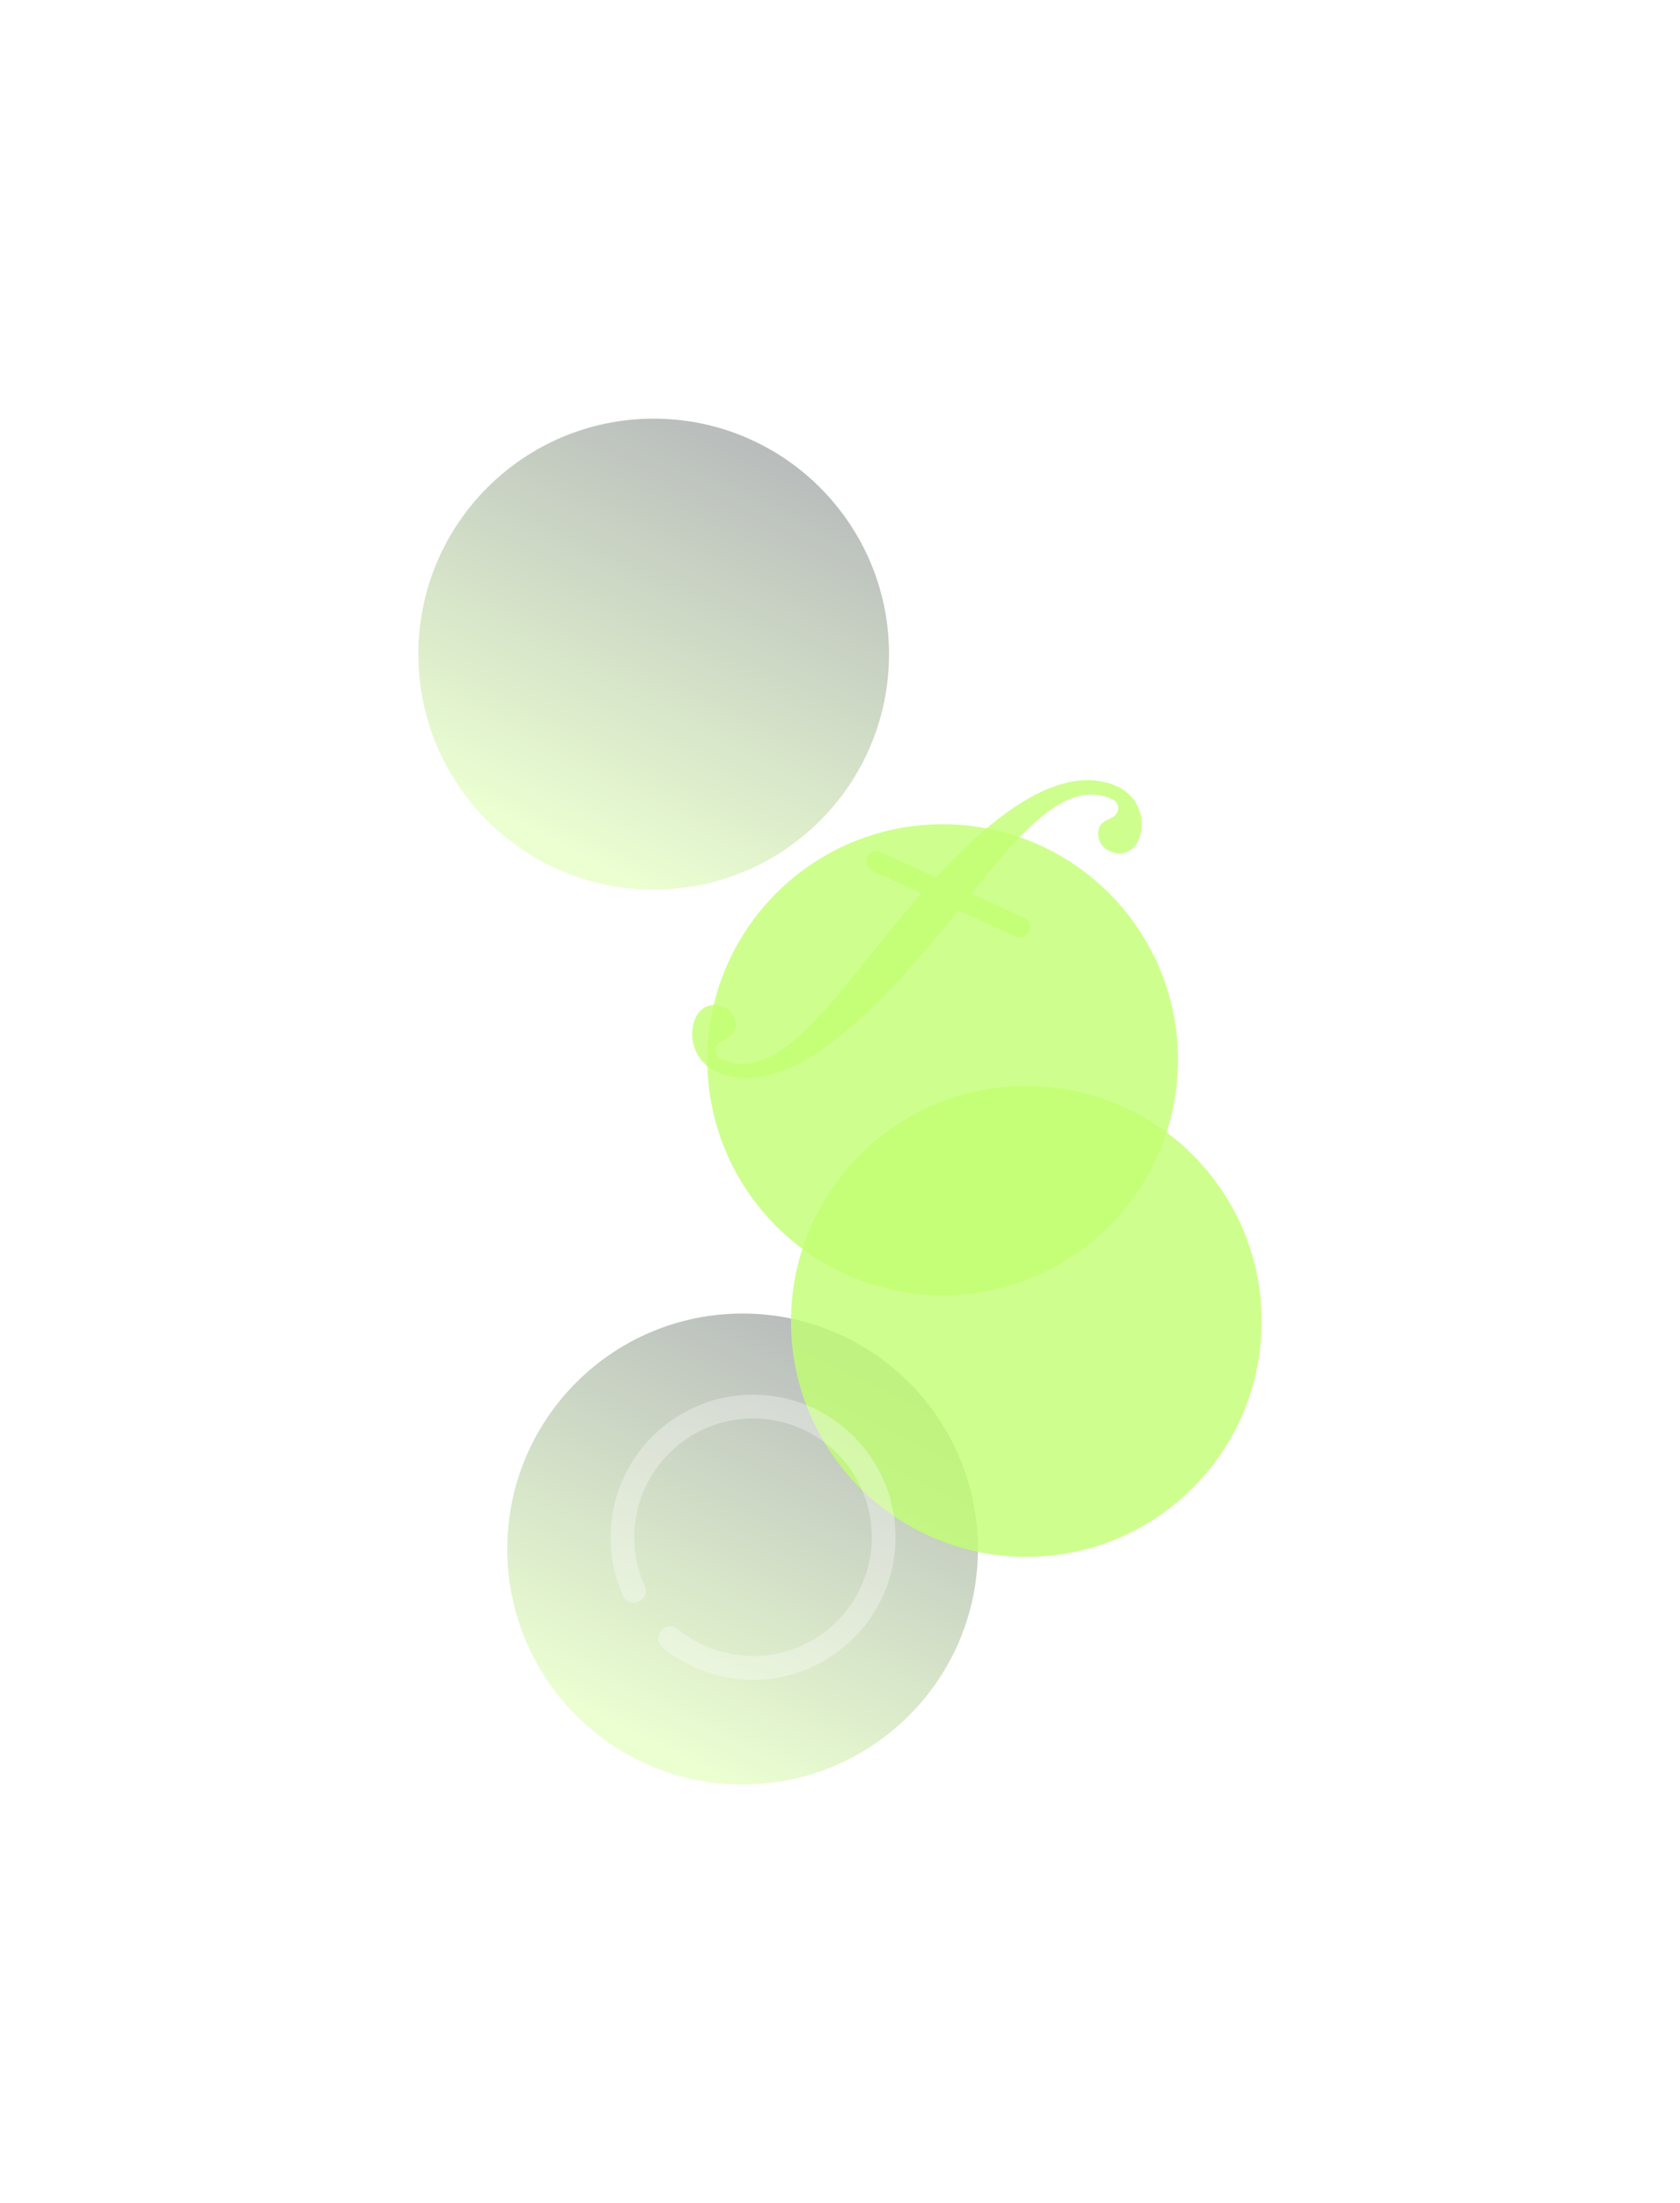 <svg xmlns="http://www.w3.org/2000/svg" width="1285" height="1684" fill="none">
  <g filter="url(#a)">
    <circle cx="568" cy="1184" r="180" fill="url(#b)" fill-opacity=".32"/>
  </g>
  <g filter="url(#c)">
    <circle cx="500" cy="500" r="180" fill="url(#d)" fill-opacity=".32"/>
  </g>
  <g filter="url(#e)">
    <circle cx="721" cy="810" r="180" fill="url(#f)" fill-opacity=".8"/>
  </g>
  <g filter="url(#g)">
    <circle cx="785" cy="1010" r="180" fill="url(#h)" fill-opacity=".8"/>
  </g>
  <g filter="url(#i)">
    <path fill="url(#j)" fill-opacity=".8" d="M855.003 601.31c-41.798-19.153-92.906 19.466-139.18 69.241l-42.169-19.323a7.848 7.848 0 0 0-6.014-.215 7.905 7.905 0 0 0-4.646 10.14 7.845 7.845 0 0 0 4.09 4.414l37.625 17.241a870.1 870.1 0 0 0-16.883 19.665c-50.174 60.209-92.533 126.832-135.693 107.055a7.326 7.326 0 0 1-4.624-7.413 7.376 7.376 0 0 1 .89-2.974c2.19-4.779 10.64-4.684 13.59-11.122a14.647 14.647 0 0 0-.623-11.067 14.546 14.546 0 0 0-8.189-7.429 15.688 15.688 0 0 0-12.028-.43 15.805 15.805 0 0 0-8.831 8.222 31.635 31.635 0 0 0-.91 24.109 31.405 31.405 0 0 0 16.345 17.663c50.441 23.114 114.463-37.914 167.163-101.158 6.125-7.355 12.136-14.802 18.045-22.175l43.664 20.009a7.844 7.844 0 0 0 6.014.214 7.907 7.907 0 0 0 4.646-10.139 7.85 7.85 0 0 0-4.09-4.415l-40.073-18.362c38.319-47.794 72.652-88.16 107.5-72.191a7.308 7.308 0 0 1 4.214 4.34 7.379 7.379 0 0 1-.479 6.046c-2.19 4.78-10.641 4.684-13.591 11.122a14.657 14.657 0 0 0 .623 11.067 14.55 14.55 0 0 0 8.19 7.43 15.69 15.69 0 0 0 12.027.43 15.802 15.802 0 0 0 8.831-8.222 31.636 31.636 0 0 0 .911-24.109 31.41 31.41 0 0 0-16.345-17.664Z"/>
  </g>
  <g filter="url(#k)" opacity=".32" style="mix-blend-mode:plus-lighter">
    <path fill="url(#l)" d="M576 1284c-25.188 0-49.768-8.79-69.188-24.77-3.869-3.19-4.432-8.91-1.244-12.79 3.188-3.87 8.92-4.42 12.789-1.24 16.178 13.3 36.651 20.63 57.643 20.63 50.085 0 90.833-40.74 90.833-90.83 0-50.09-40.748-90.83-90.833-90.83-50.086 0-90.833 40.74-90.833 90.83 0 12.94 2.661 25.44 7.92 37.16 2.053 4.58 0 9.96-4.569 12.01-4.587 2.04-9.955 0-12.008-4.57-6.313-14.07-9.51-29.08-9.51-44.6 0-60.1 48.896-109 109-109s109 48.9 109 109-48.896 109-109 109Z"/>
  </g>
  <defs>
    <linearGradient id="b" x1="735" x2="568" y1="1024" y2="1364" gradientUnits="userSpaceOnUse">
      <stop stop-color="#111827"/>
      <stop offset="1" stop-color="#c1ff72"/>
    </linearGradient>
    <linearGradient id="d" x1="667" x2="500" y1="340" y2="680" gradientUnits="userSpaceOnUse">
      <stop stop-color="#111827"/>
      <stop offset="1" stop-color="#c1ff72"/>
    </linearGradient>
    <linearGradient id="f" x1="888" x2="721" y1="650" y2="990" gradientUnits="userSpaceOnUse">
      <stop stop-color="#c1ff72"/>
      <stop offset="1" stop-color="#c1ff72"/>
    </linearGradient>
    <linearGradient id="h" x1="952" x2="785" y1="850" y2="1190" gradientUnits="userSpaceOnUse">
      <stop stop-color="#c1ff72"/>
      <stop offset="1" stop-color="#c1ff72"/>
    </linearGradient>
    <linearGradient id="j" x1="867.779" x2="597.12" y1="627.085" y2="802.156" gradientUnits="userSpaceOnUse">
      <stop stop-color="#c1ff72"/>
      <stop offset="1" stop-color="#c1ff72"/>
    </linearGradient>
    <linearGradient id="l" x1="677.128" x2="576" y1="1078.11" y2="1284" gradientUnits="userSpaceOnUse">
      <stop stop-color="#fff"/>
      <stop offset="1" stop-color="#fff"/>
    </linearGradient>
    <filter id="a" width="1000" height="1000" x="68" y="684" color-interpolation-filters="sRGB" filterUnits="userSpaceOnUse">
      <feFlood flood-opacity="0" result="BackgroundImageFix"/>
      <feBlend in="SourceGraphic" in2="BackgroundImageFix" result="shape"/>
      <feGaussianBlur result="effect1_foregroundBlur_252_346" stdDeviation="160"/>
    </filter>
    <filter id="c" width="1000" height="1000" x="0" y="0" color-interpolation-filters="sRGB" filterUnits="userSpaceOnUse">
      <feFlood flood-opacity="0" result="BackgroundImageFix"/>
      <feBlend in="SourceGraphic" in2="BackgroundImageFix" result="shape"/>
      <feGaussianBlur result="effect1_foregroundBlur_252_346" stdDeviation="160"/>
    </filter>
    <filter id="e" width="1000" height="1000" x="221" y="310" color-interpolation-filters="sRGB" filterUnits="userSpaceOnUse">
      <feFlood flood-opacity="0" result="BackgroundImageFix"/>
      <feBlend in="SourceGraphic" in2="BackgroundImageFix" result="shape"/>
      <feGaussianBlur result="effect1_foregroundBlur_252_346" stdDeviation="160"/>
    </filter>
    <filter id="g" width="1000" height="1000" x="285" y="510" color-interpolation-filters="sRGB" filterUnits="userSpaceOnUse">
      <feFlood flood-opacity="0" result="BackgroundImageFix"/>
      <feBlend in="SourceGraphic" in2="BackgroundImageFix" result="shape"/>
      <feGaussianBlur result="effect1_foregroundBlur_252_346" stdDeviation="160"/>
    </filter>
    <filter id="i" width="503.854" height="387.775" x="449.451" y="516.311" color-interpolation-filters="sRGB" filterUnits="userSpaceOnUse">
      <feFlood flood-opacity="0" result="BackgroundImageFix"/>
      <feBlend in="SourceGraphic" in2="BackgroundImageFix" result="shape"/>
      <feGaussianBlur result="effect1_foregroundBlur_252_346" stdDeviation="40"/>
    </filter>
    <filter id="k" width="378" height="378" x="387" y="986" color-interpolation-filters="sRGB" filterUnits="userSpaceOnUse">
      <feFlood flood-opacity="0" result="BackgroundImageFix"/>
      <feBlend in="SourceGraphic" in2="BackgroundImageFix" result="shape"/>
      <feGaussianBlur result="effect1_foregroundBlur_252_346" stdDeviation="40"/>
    </filter>
  </defs>
</svg>
